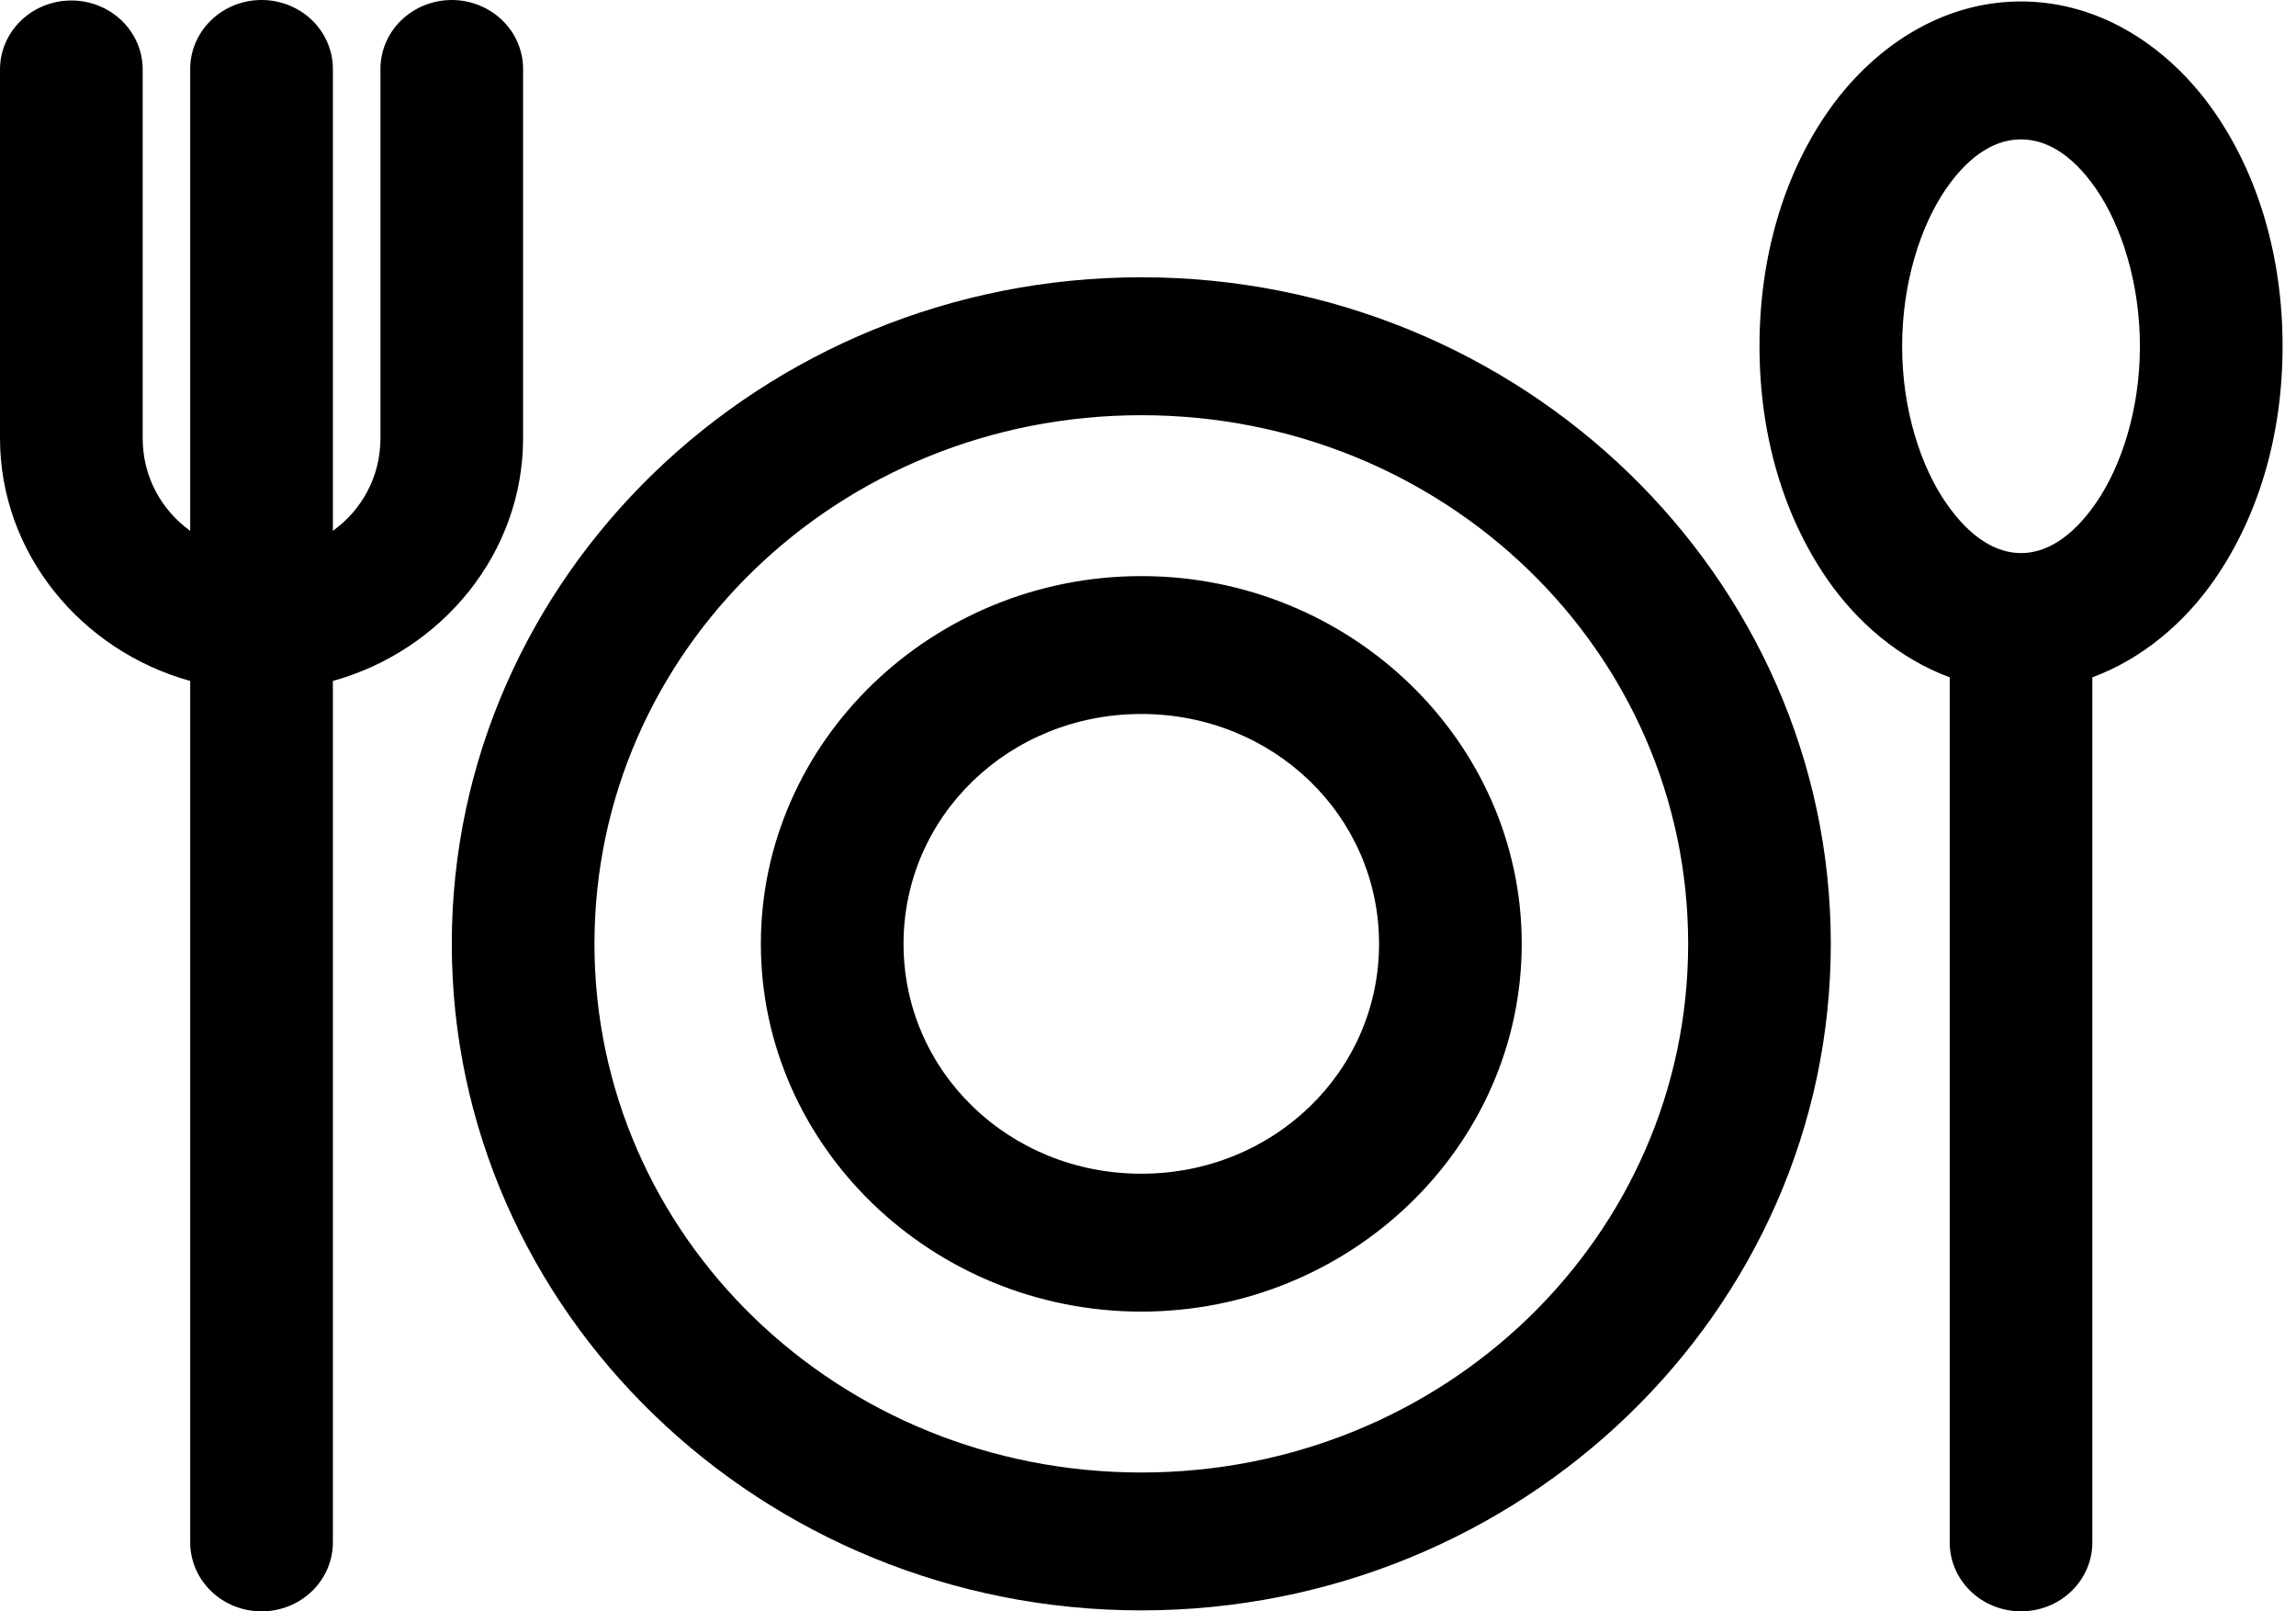 <svg width="57" height="40" viewBox="0 0 57 40" fill="none" xmlns="http://www.w3.org/2000/svg">
<path d="M11.234 0C11.707 0.005 12.158 0.193 12.487 0.521C12.816 0.849 12.996 1.291 12.986 1.748V10.877C12.986 13.73 10.977 16.151 8.264 16.904V38.264C8.271 38.722 8.087 39.164 7.754 39.49C7.422 39.816 6.967 40 6.493 40C6.019 40 5.565 39.816 5.232 39.49C4.899 39.164 4.716 38.722 4.722 38.264V16.904C2.01 16.151 0 13.73 0 10.877V1.748C-0.006 1.29 0.177 0.848 0.51 0.522C0.843 0.196 1.297 0.012 1.771 0.012C2.245 0.012 2.7 0.196 3.032 0.522C3.365 0.848 3.549 1.29 3.542 1.748V10.877C3.542 11.833 4.006 12.663 4.722 13.177V1.748C4.712 1.284 4.897 0.837 5.235 0.508C5.571 0.178 6.033 -0.005 6.512 9.08677e-05C6.984 0.005 7.436 0.192 7.765 0.52C8.094 0.849 8.274 1.29 8.264 1.748V13.177C8.981 12.663 9.445 11.833 9.445 10.877V1.748C9.435 1.285 9.619 0.837 9.956 0.508C10.294 0.179 10.755 -0.004 11.234 0ZM50.173 0.036C52.195 0.036 53.903 1.227 54.988 2.8C56.073 4.373 56.667 6.396 56.667 8.595C56.667 10.794 56.073 12.798 54.988 14.372C54.239 15.458 53.186 16.354 51.944 16.814V38.264C51.951 38.722 51.767 39.163 51.434 39.49C51.102 39.816 50.648 39.999 50.173 39.999C49.699 39.999 49.245 39.816 48.912 39.49C48.579 39.163 48.396 38.721 48.403 38.264V16.814C47.161 16.354 46.108 15.458 45.359 14.372C44.274 12.798 43.681 10.794 43.681 8.595C43.681 6.396 44.274 4.373 45.359 2.8C46.444 1.227 48.152 0.036 50.173 0.036ZM50.173 3.46C49.587 3.46 48.935 3.785 48.31 4.69C47.687 5.595 47.222 7.012 47.222 8.595C47.222 10.177 47.687 11.577 48.31 12.482C48.934 13.386 49.587 13.73 50.173 13.73C50.76 13.73 51.413 13.386 52.037 12.482C52.66 11.577 53.125 10.177 53.125 8.595C53.125 7.012 52.66 5.595 52.037 4.69C51.413 3.785 50.76 3.46 50.173 3.46ZM28.334 6.883C37.767 6.883 45.451 14.312 45.451 23.43C45.451 32.548 37.767 39.976 28.334 39.976C18.901 39.976 11.216 32.548 11.216 23.43C11.216 14.312 18.901 6.883 28.334 6.883ZM28.334 10.307C20.815 10.307 14.758 16.162 14.758 23.43C14.758 30.698 20.815 36.553 28.334 36.553C35.852 36.553 41.91 30.698 41.91 23.43C41.91 16.162 35.853 10.307 28.334 10.307ZM28.334 14.301C33.529 14.301 37.778 18.408 37.778 23.43C37.778 28.451 33.529 32.559 28.334 32.559C23.139 32.559 18.889 28.452 18.889 23.43C18.889 18.409 23.138 14.301 28.334 14.301ZM28.334 17.724C25.053 17.724 22.431 20.258 22.431 23.43C22.431 26.601 25.053 29.136 28.334 29.136C31.614 29.136 34.236 26.601 34.236 23.43C34.236 20.258 31.615 17.724 28.334 17.724Z" fill="black"/>
</svg>
